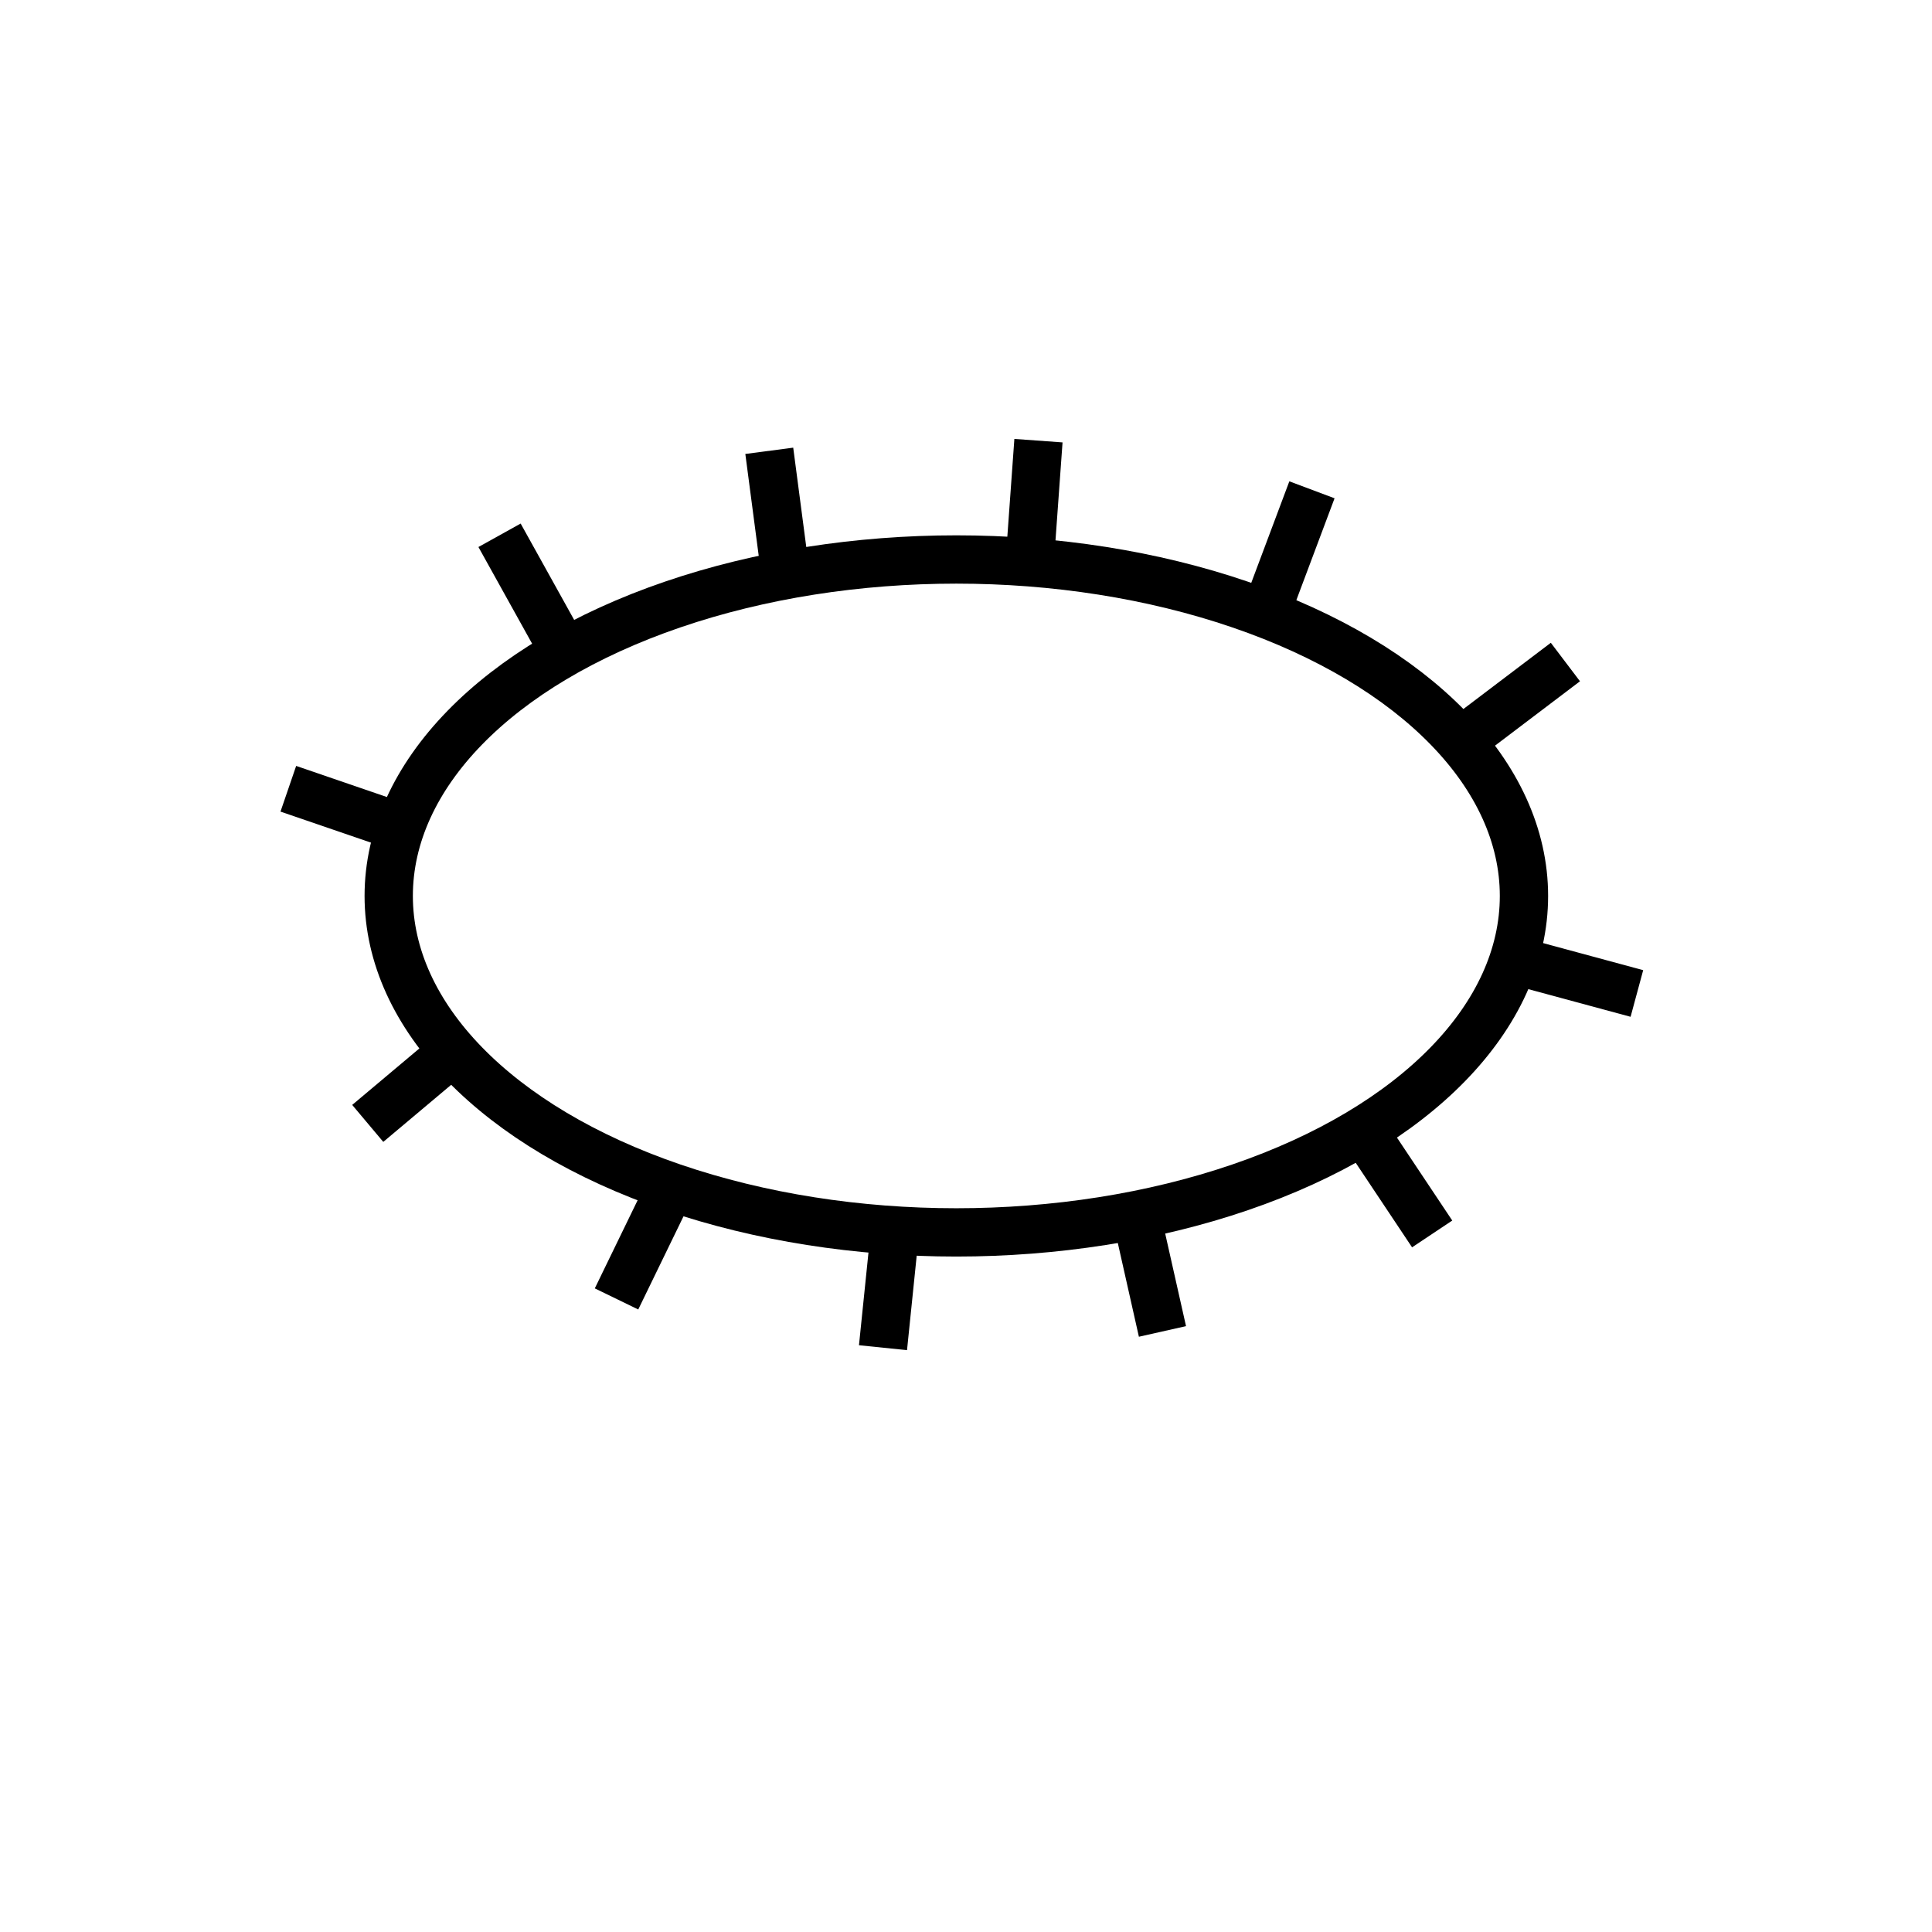 <svg width="80" height="80" xmlns="http://www.w3.org/2000/svg" viewBox="0 0 80 80">
   
  <ellipse fill="none" stroke-width="2" cx="39.6" cy="37.099" id="svg_1" rx="23.504" ry="13.932" stroke="black"/>
  <line transform="rotate(-3.568 42.82 20.753)" stroke="#000000" id="svg_3" y2="23.242" x2="42.484" y1="18.263" x1="43.156" stroke-width="2" fill="none"/>
  <line id="svg_4" y2="25.664" x2="52.306" y1="20.282" x1="54.325" stroke-width="2" stroke="#000000" fill="none"/>
  <line id="svg_5" y2="30.777" x2="60.38" y1="27.413" x1="64.82" stroke-width="2" stroke="#000000" fill="none"/>
  <line id="svg_6" y2="39.792" x2="62.802" y1="41.138" x1="67.78" stroke-width="2" stroke="#000000" fill="none"/>
  <line id="svg_19" y2="46.655" x2="56.343" y1="51.095" x1="59.303" stroke-width="2" stroke="#000000" fill="none"/>
  <line id="svg_20" y2="49.75" x2="46.924" y1="55.132" x1="48.135" stroke-width="2" stroke="#000000" fill="none"/>
  <line id="svg_21" y2="50.557" x2="37.101" y1="55.805" x1="36.563" stroke-width="2" stroke="#000000" fill="none"/>
  <line stroke="#000000" id="svg_22" y2="49.077" x2="27.817" y1="53.786" x1="25.529" stroke-width="2" fill="none"/>
  <line transform="rotate(-8.222 16.985 45.04)" id="svg_23" y2="43.829" x2="18.936" y1="46.251" x1="15.034" stroke-width="2" stroke="#000000" fill="none"/>
  <line id="svg_24" y2="34.276" x2="16.649" y1="32.661" x1="11.939" stroke-width="2" stroke="#000000" fill="none"/>
  <line id="svg_25" y2="27.01" x2="23.376" y1="22.165" x1="20.685" stroke-width="2" stroke="#000000" fill="none"/>
  <line id="svg_26" y2="23.78" x2="32.526" y1="18.667" x1="31.854" stroke-width="2" stroke="#000000" fill="none"/>
</svg>
